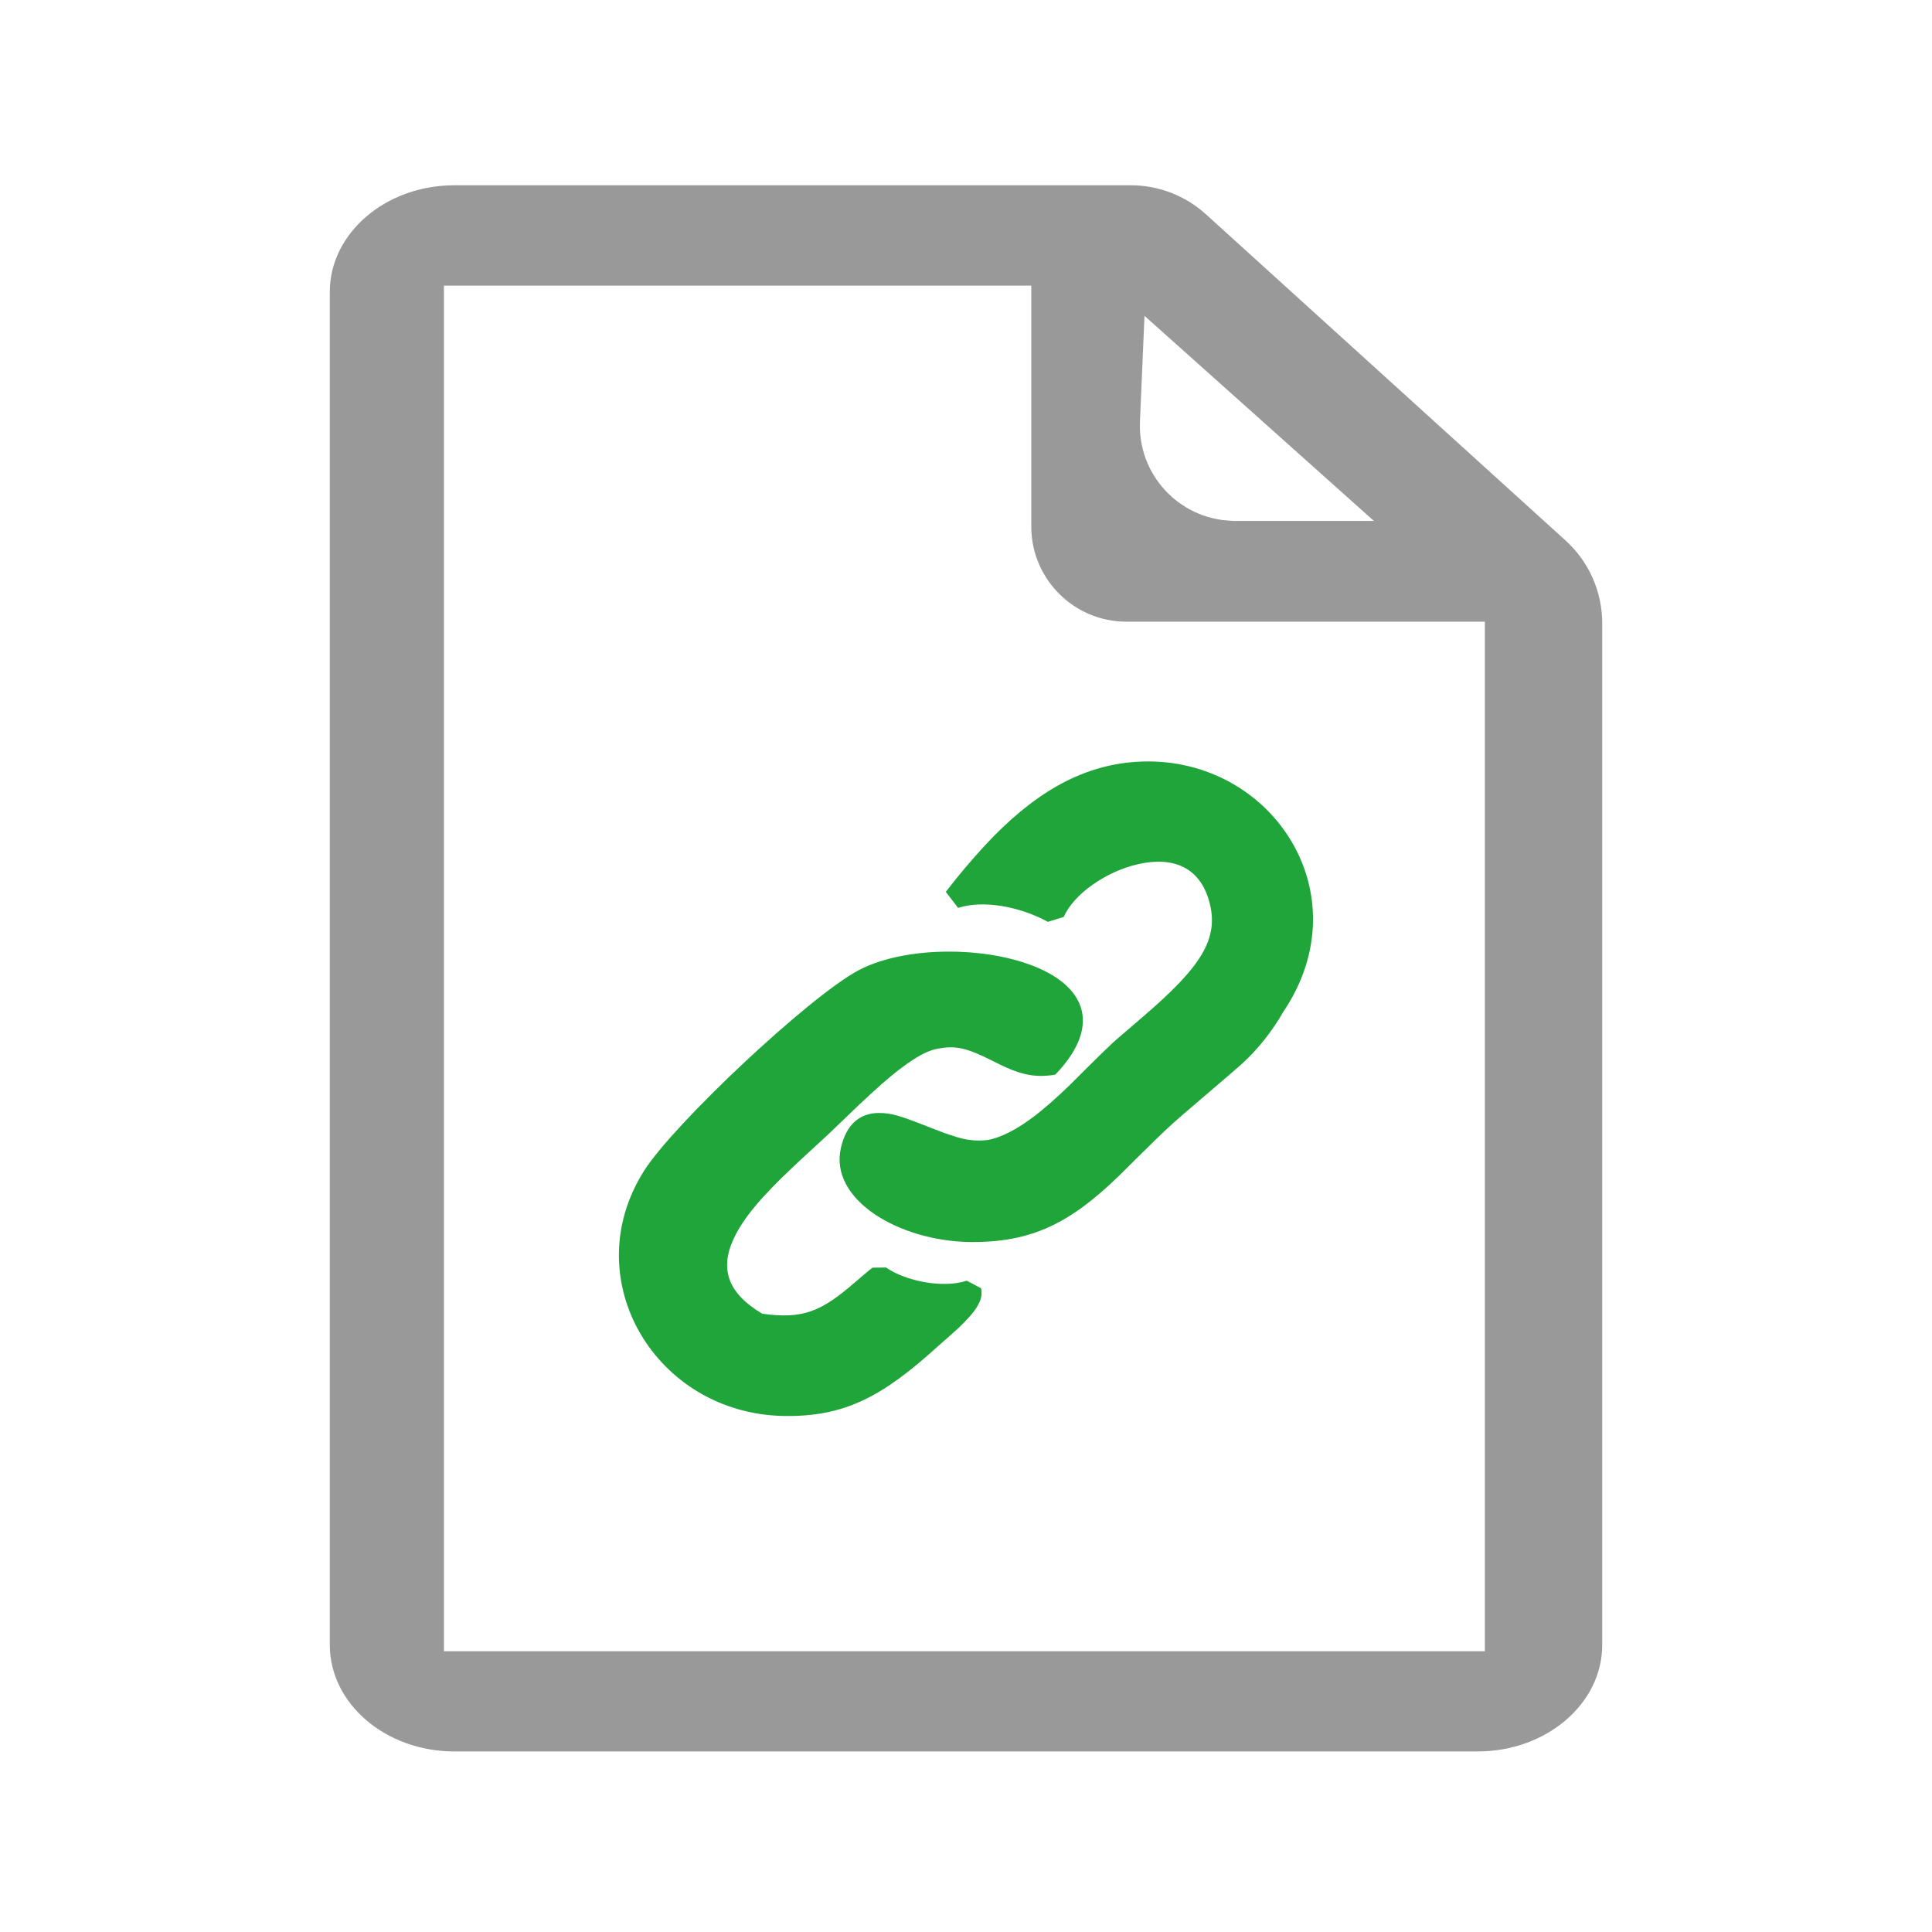 <?xml version="1.0" encoding="utf-8"?>
<!-- Generator: Adobe Illustrator 25.2.0, SVG Export Plug-In . SVG Version: 6.00 Build 0)  -->
<svg version="1.1" id="图层_1" xmlns="http://www.w3.org/2000/svg" xmlns:xlink="http://www.w3.org/1999/xlink" x="0px" y="0px"
	 viewBox="0 0 1024 1024" style="enable-background:new 0 0 1024 1024;" xml:space="preserve">
<style type="text/css">
	.st0{fill:#999999;}
	.st1{fill:#20A53A;}
</style>
<path class="st0" d="M174.8,871.8V154.7c0-31.1,29.6-56.5,66-56.5h358.6c14.7,0,28.9,5.5,39.8,15.4l190.5,172.8
	c12.4,11.2,19.5,27.1,19.5,43.9v541.6c0,31.1-29.6,56.4-66,56.4H240.8C204.4,928.3,174.8,903,174.8,871.8z M787,875.2V329.5H597
	c-27.8,0-50.4-22.6-50.4-50.4V151.4H235.3v723.8L787,875.2L787,875.2z M654.5,276.1h73.7L606.6,167.4l-2.4,56.1
	c-1.2,27.8,20.4,51.3,48.1,52.5C653.1,276.1,653.8,276.1,654.5,276.1L654.5,276.1z"/>
<g>
	<path class="st1" d="M415.6,750.5c-68-1.1-110.7-72.4-74.2-130c15.8-24.9,87.2-92,113.4-106.1c21.7-11.6,59.2-13.2,87-4.5
		c32.7,10.3,43.8,32.4,17.5,59.7c-11.7,1.9-19.5-0.3-32.8-7.1l-1-0.5c-12.8-6.4-18.8-8.1-28.8-6.1c-7.1,1.3-16.7,7.6-29.2,18.5
		c-4,3.6-8,7.2-11.9,10.9c-1.6,1.5-13.6,13.1-16.9,16.2c-2.3,2.2-15.3,14-19,17.6c-16.1,15.2-26,26.8-31,37.8
		c-7.3,16-2.7,28.7,15.3,39.4c21.7,3,31.3-1.2,49.1-16.6c4.6-3.9,6.6-5.7,9.3-7.8l7.2-0.1c10.3,7.2,30.2,11.2,42.8,7l7.6,4
		c1.4,6.3-2.8,12.3-11.9,21l-4.7,4.2l-6.1,5.4C468.1,739.9,448.1,751,415.6,750.5L415.6,750.5z"/>
	<path class="st1" d="M658.2,563.9c-5.9,5.3-27.7,23.7-31.2,26.8c-3.6,3.1-6.9,6.1-10,9c-5.7,5.4-22.2,21.8-23.8,23.4
		c-25.9,25.1-46.2,35.5-79,35.2c-37.8-0.5-74.8-22.5-68.5-49.9c2.8-12.3,9.9-18.6,20.4-18.5c6.8,0.1,11.1,1.5,27.1,7.8
		c5.3,2.1,8.8,3.4,12.2,4.4c5.8,2.1,12,2.9,18.2,2.1c2.2-0.4,4.4-1.1,6.5-1.9c10.7-4.2,22-12.8,36.8-27.1
		c2.6-2.6,17.1-17.1,20.8-20.5c4.5-4.2,0.4-0.6,18.3-16c30.4-26.1,40.6-41.2,34.8-61.3c-5-17.5-18.7-23.6-37.5-19.4
		c-17.3,3.9-34.4,16.1-39.5,28l-8.4,2.6c-14.4-7.9-33.9-11.8-47.6-7.4l-6.5-8.5c6.6-8.6,13.6-16.9,21-24.9
		c24.6-26.4,49.9-42,79.7-44c70.6-4.8,121,69.1,78.1,132.6C674.3,546.6,666.9,555.9,658.2,563.9z"/>
</g>
</svg>
